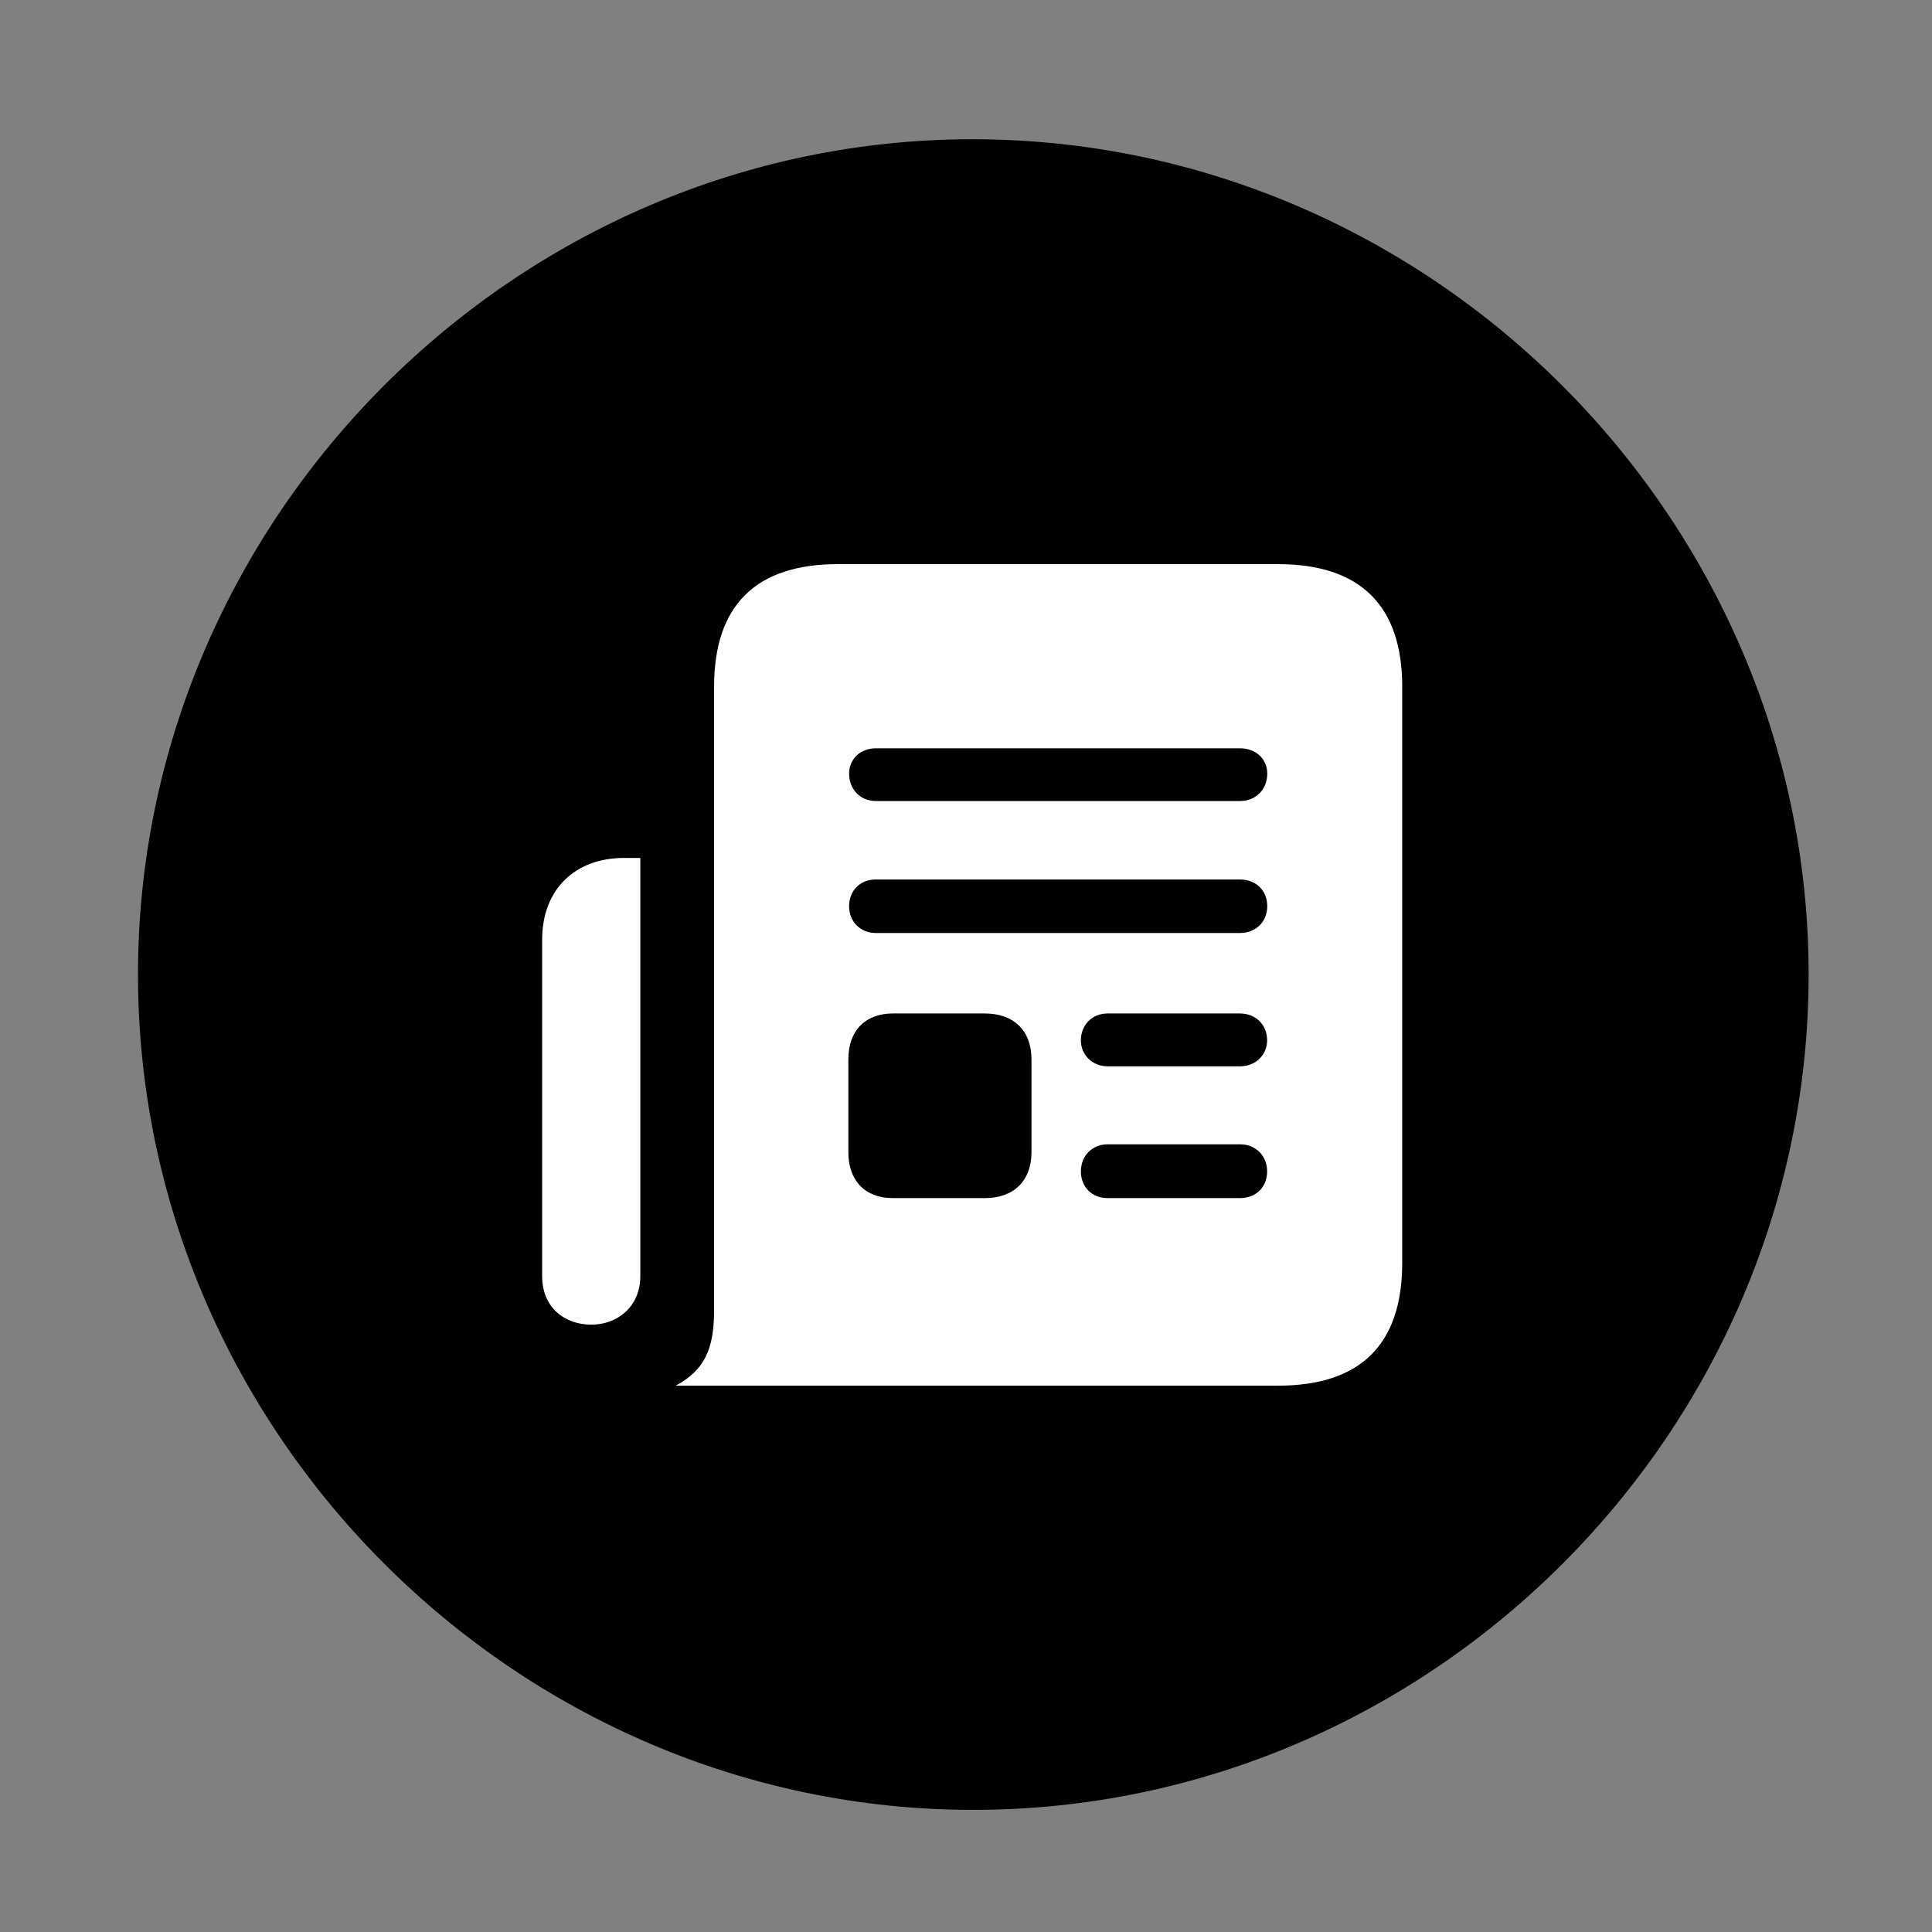 <svg width="28" height="28" viewBox="0 0 28 28" fill="none" xmlns="http://www.w3.org/2000/svg">
<rect x="0" y="0" width="28" height="28" fill="#808080" stroke="none"/>
<path d="M14.105 26.23C20.737 26.23 26.212 20.755 26.212 14.123C26.212 7.503 20.727 2.018 14.095 2.018C7.475 2.018 2 7.503 2 14.123C2 20.755 7.485 26.23 14.105 26.23Z" fill="black"/>
<path d="M7.857 13.622C7.857 12.871 8.353 12.434 9.041 12.434H9.28V18.493C9.28 18.943 8.942 19.198 8.57 19.198C8.186 19.198 7.857 18.953 7.857 18.493V13.622ZM9.793 20.082C10.211 19.857 10.349 19.553 10.349 18.989V9.952C10.349 8.775 10.953 8.176 12.142 8.176H18.524C19.712 8.176 20.322 8.775 20.322 9.952V18.303C20.322 19.49 19.712 20.082 18.524 20.082H9.793ZM12.694 11.609H17.969C18.205 11.609 18.366 11.438 18.366 11.211C18.366 11.004 18.207 10.845 17.969 10.845H12.694C12.465 10.845 12.306 11.004 12.306 11.211C12.306 11.438 12.465 11.609 12.694 11.609ZM12.694 13.522H17.969C18.207 13.522 18.366 13.353 18.366 13.134C18.366 12.907 18.205 12.746 17.969 12.746H12.694C12.465 12.746 12.306 12.907 12.306 13.134C12.306 13.353 12.465 13.522 12.694 13.522ZM16.054 15.454H17.969C18.205 15.454 18.364 15.283 18.364 15.078C18.364 14.856 18.205 14.688 17.969 14.688H16.054C15.825 14.688 15.665 14.856 15.665 15.078C15.665 15.283 15.825 15.454 16.054 15.454ZM16.054 17.364H17.969C18.205 17.364 18.364 17.203 18.364 16.976C18.364 16.755 18.205 16.584 17.969 16.584H16.054C15.825 16.584 15.665 16.755 15.665 16.976C15.665 17.203 15.825 17.364 16.054 17.364ZM12.941 17.364H14.274C14.691 17.364 14.949 17.113 14.949 16.7V15.352C14.949 14.936 14.691 14.688 14.274 14.688H12.941C12.541 14.688 12.295 14.936 12.295 15.352V16.7C12.295 17.113 12.541 17.364 12.941 17.364Z" fill="white"/>
</svg>
